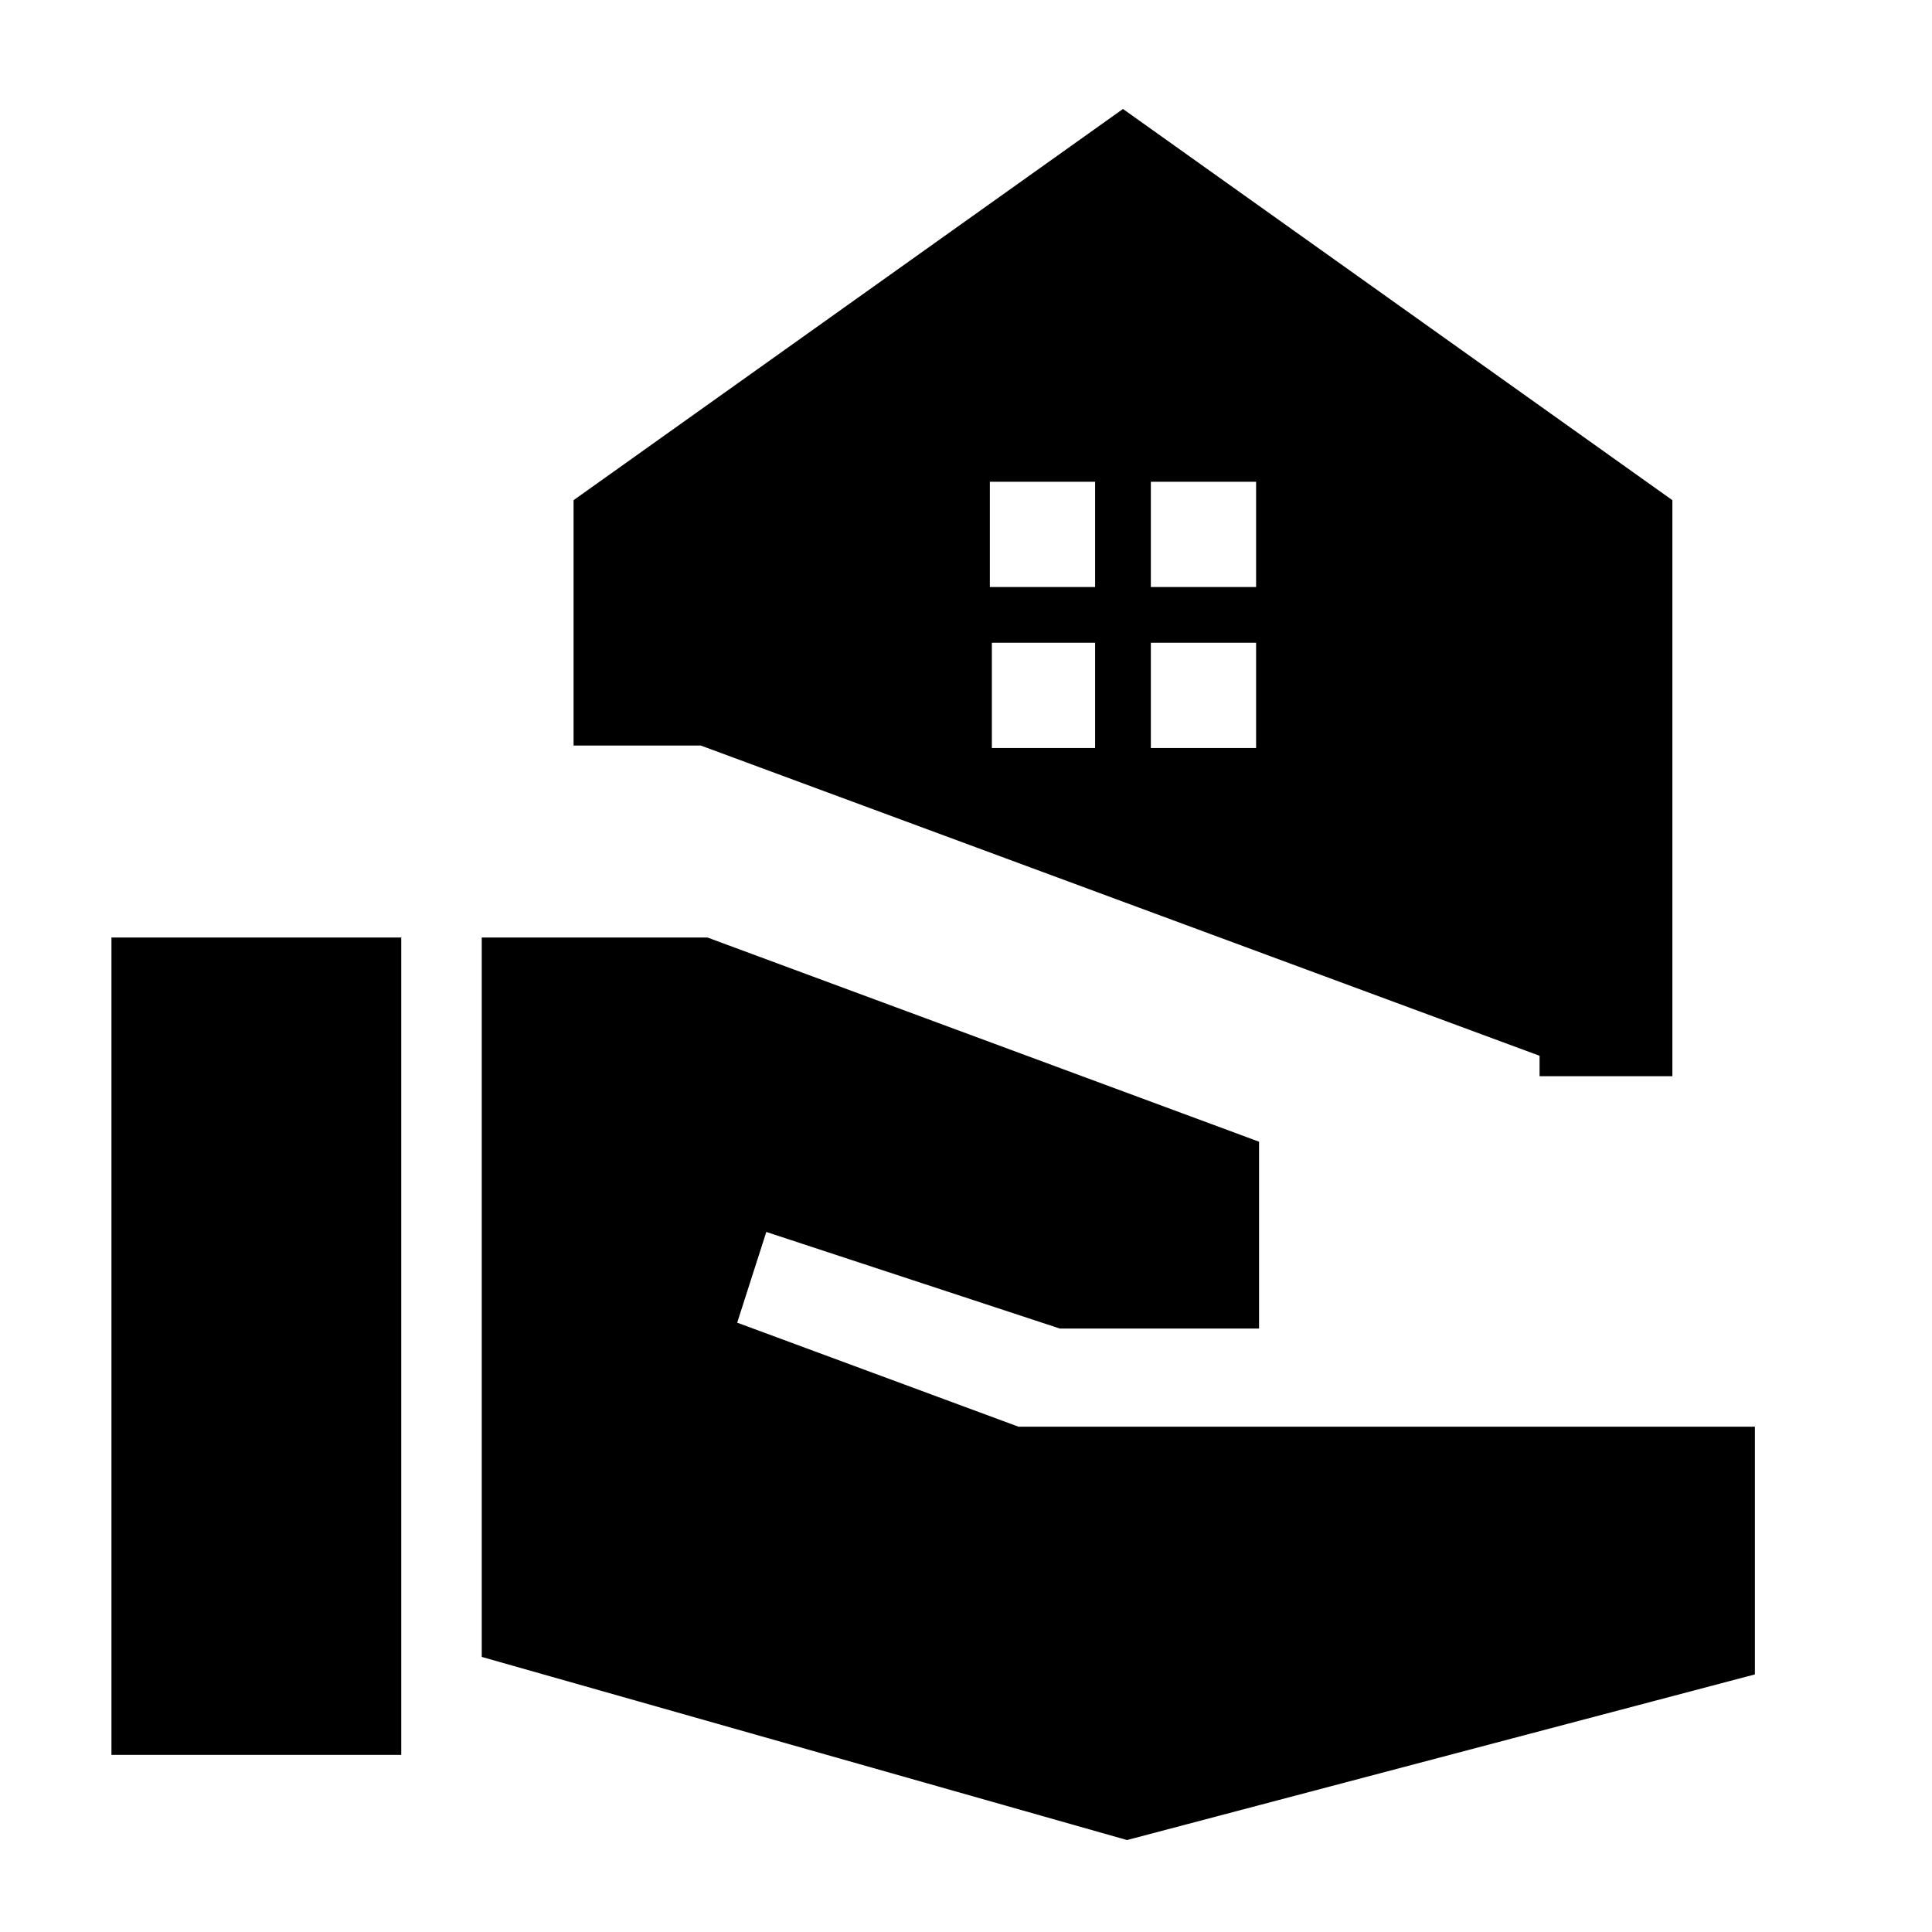<svg xmlns="http://www.w3.org/2000/svg" height="24" viewBox="0 -960 960 960" width="24"><path d="M765-425.23v-10.16L348.23-589.54H285v-121.92l273-194.39 273 194.39v286.23h-66ZM571.85-668.31h52.3v-52.31h-52.3v52.31Zm-80 0h52.3v-52.31h-52.3v52.31Zm80 80h52.3v-52.31h-52.3v52.31Zm-79 0h51.3v-52.31h-51.3v52.31ZM55.38-88v-406.15h144V-88h-144ZM560-45.69l-320.62-91v-357.46h112.16l274.08 101.46v92.84h-99l-145.85-48-14.46 45.08 139.77 51.69H872V-128L560-45.69Z"/></svg>